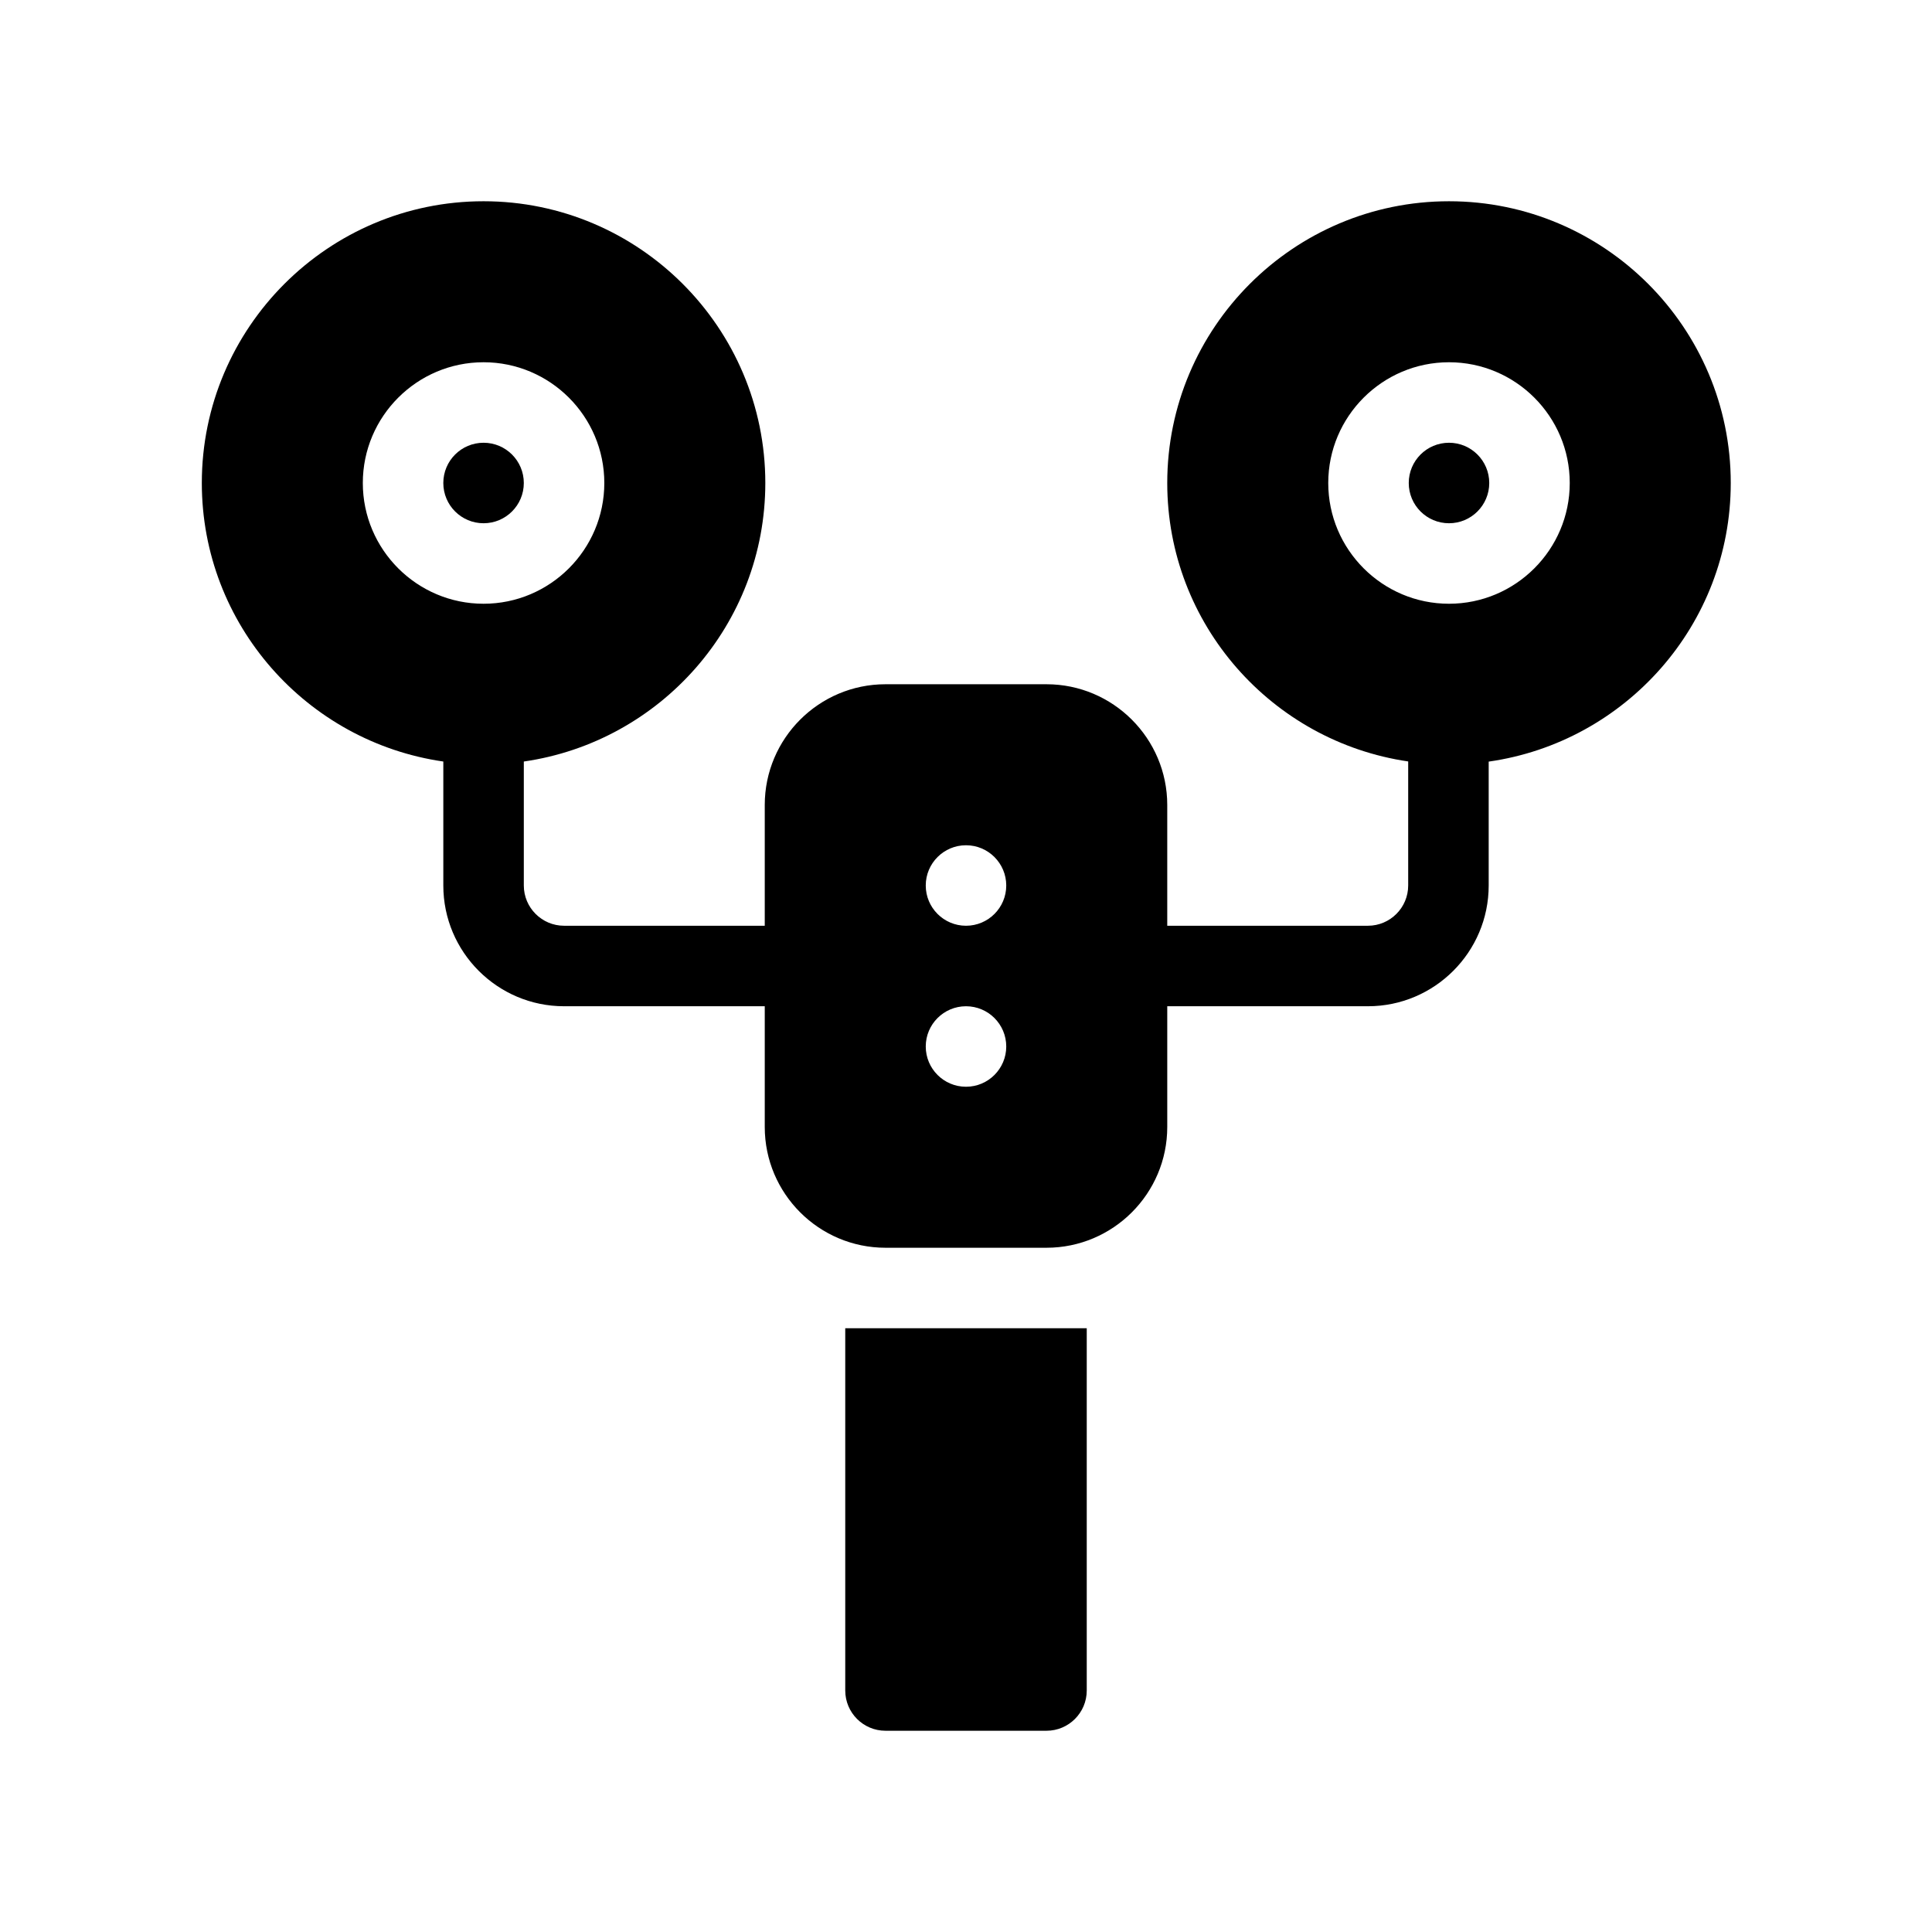 <?xml version="1.0" encoding="UTF-8"?>
<svg id="Glyph" xmlns="http://www.w3.org/2000/svg" version="1.1" viewBox="0 0 48 48">
  <circle cx="36" cy="12" r="1" fill="#000" stroke-width="0"/>
  <path d="M36,5c-3.86,0-7,3.14-7,7,0,3.515,2.606,6.424,5.986,6.918v3.082c0,.551-.449,1-1,1h-4.986v-3c0-1.654-1.346-3-3-3h-4c-1.654,0-3,1.346-3,3v3h-4.986c-.551,0-1-.449-1-1v-3.08c3.387-.488,6-3.401,6-6.92,0-3.86-3.14-7-7-7s-7,3.14-7,7c0,3.519,2.613,6.432,6,6.92v3.08c0,1.654,1.346,3,3,3h4.986v3c0,1.654,1.346,3,3,3h4c1.654,0,3-1.346,3-3v-3h4.986c1.654,0,3-1.346,3-3v-3.078c3.393-.482,6.014-3.398,6.014-6.922,0-3.86-3.14-7-7-7ZM9.014,12c0-1.654,1.346-3,3-3s3,1.346,3,3-1.346,3-3,3-3-1.346-3-3ZM24,27c-.552,0-1-.448-1-1,0-.552.448-1,1-1s1,.448,1,1c0,.552-.448,1-1,1ZM24,23c-.552,0-1-.448-1-1,0-.552.448-1,1-1s1,.448,1,1c0,.552-.448,1-1,1ZM36,15c-1.654,0-3-1.346-3-3s1.346-3,3-3,3,1.346,3,3-1.346,3-3,3Z" fill="#000" stroke-width="0"/>
  <circle cx="12.014" cy="12" r="1" fill="#000" stroke-width="0"/>
  <path d="M21,42c0,.552.448,1,1,1h4c.552,0,1-.448,1-1v-9h-6v9Z" fill="#000" stroke-width="0"/>
</svg>